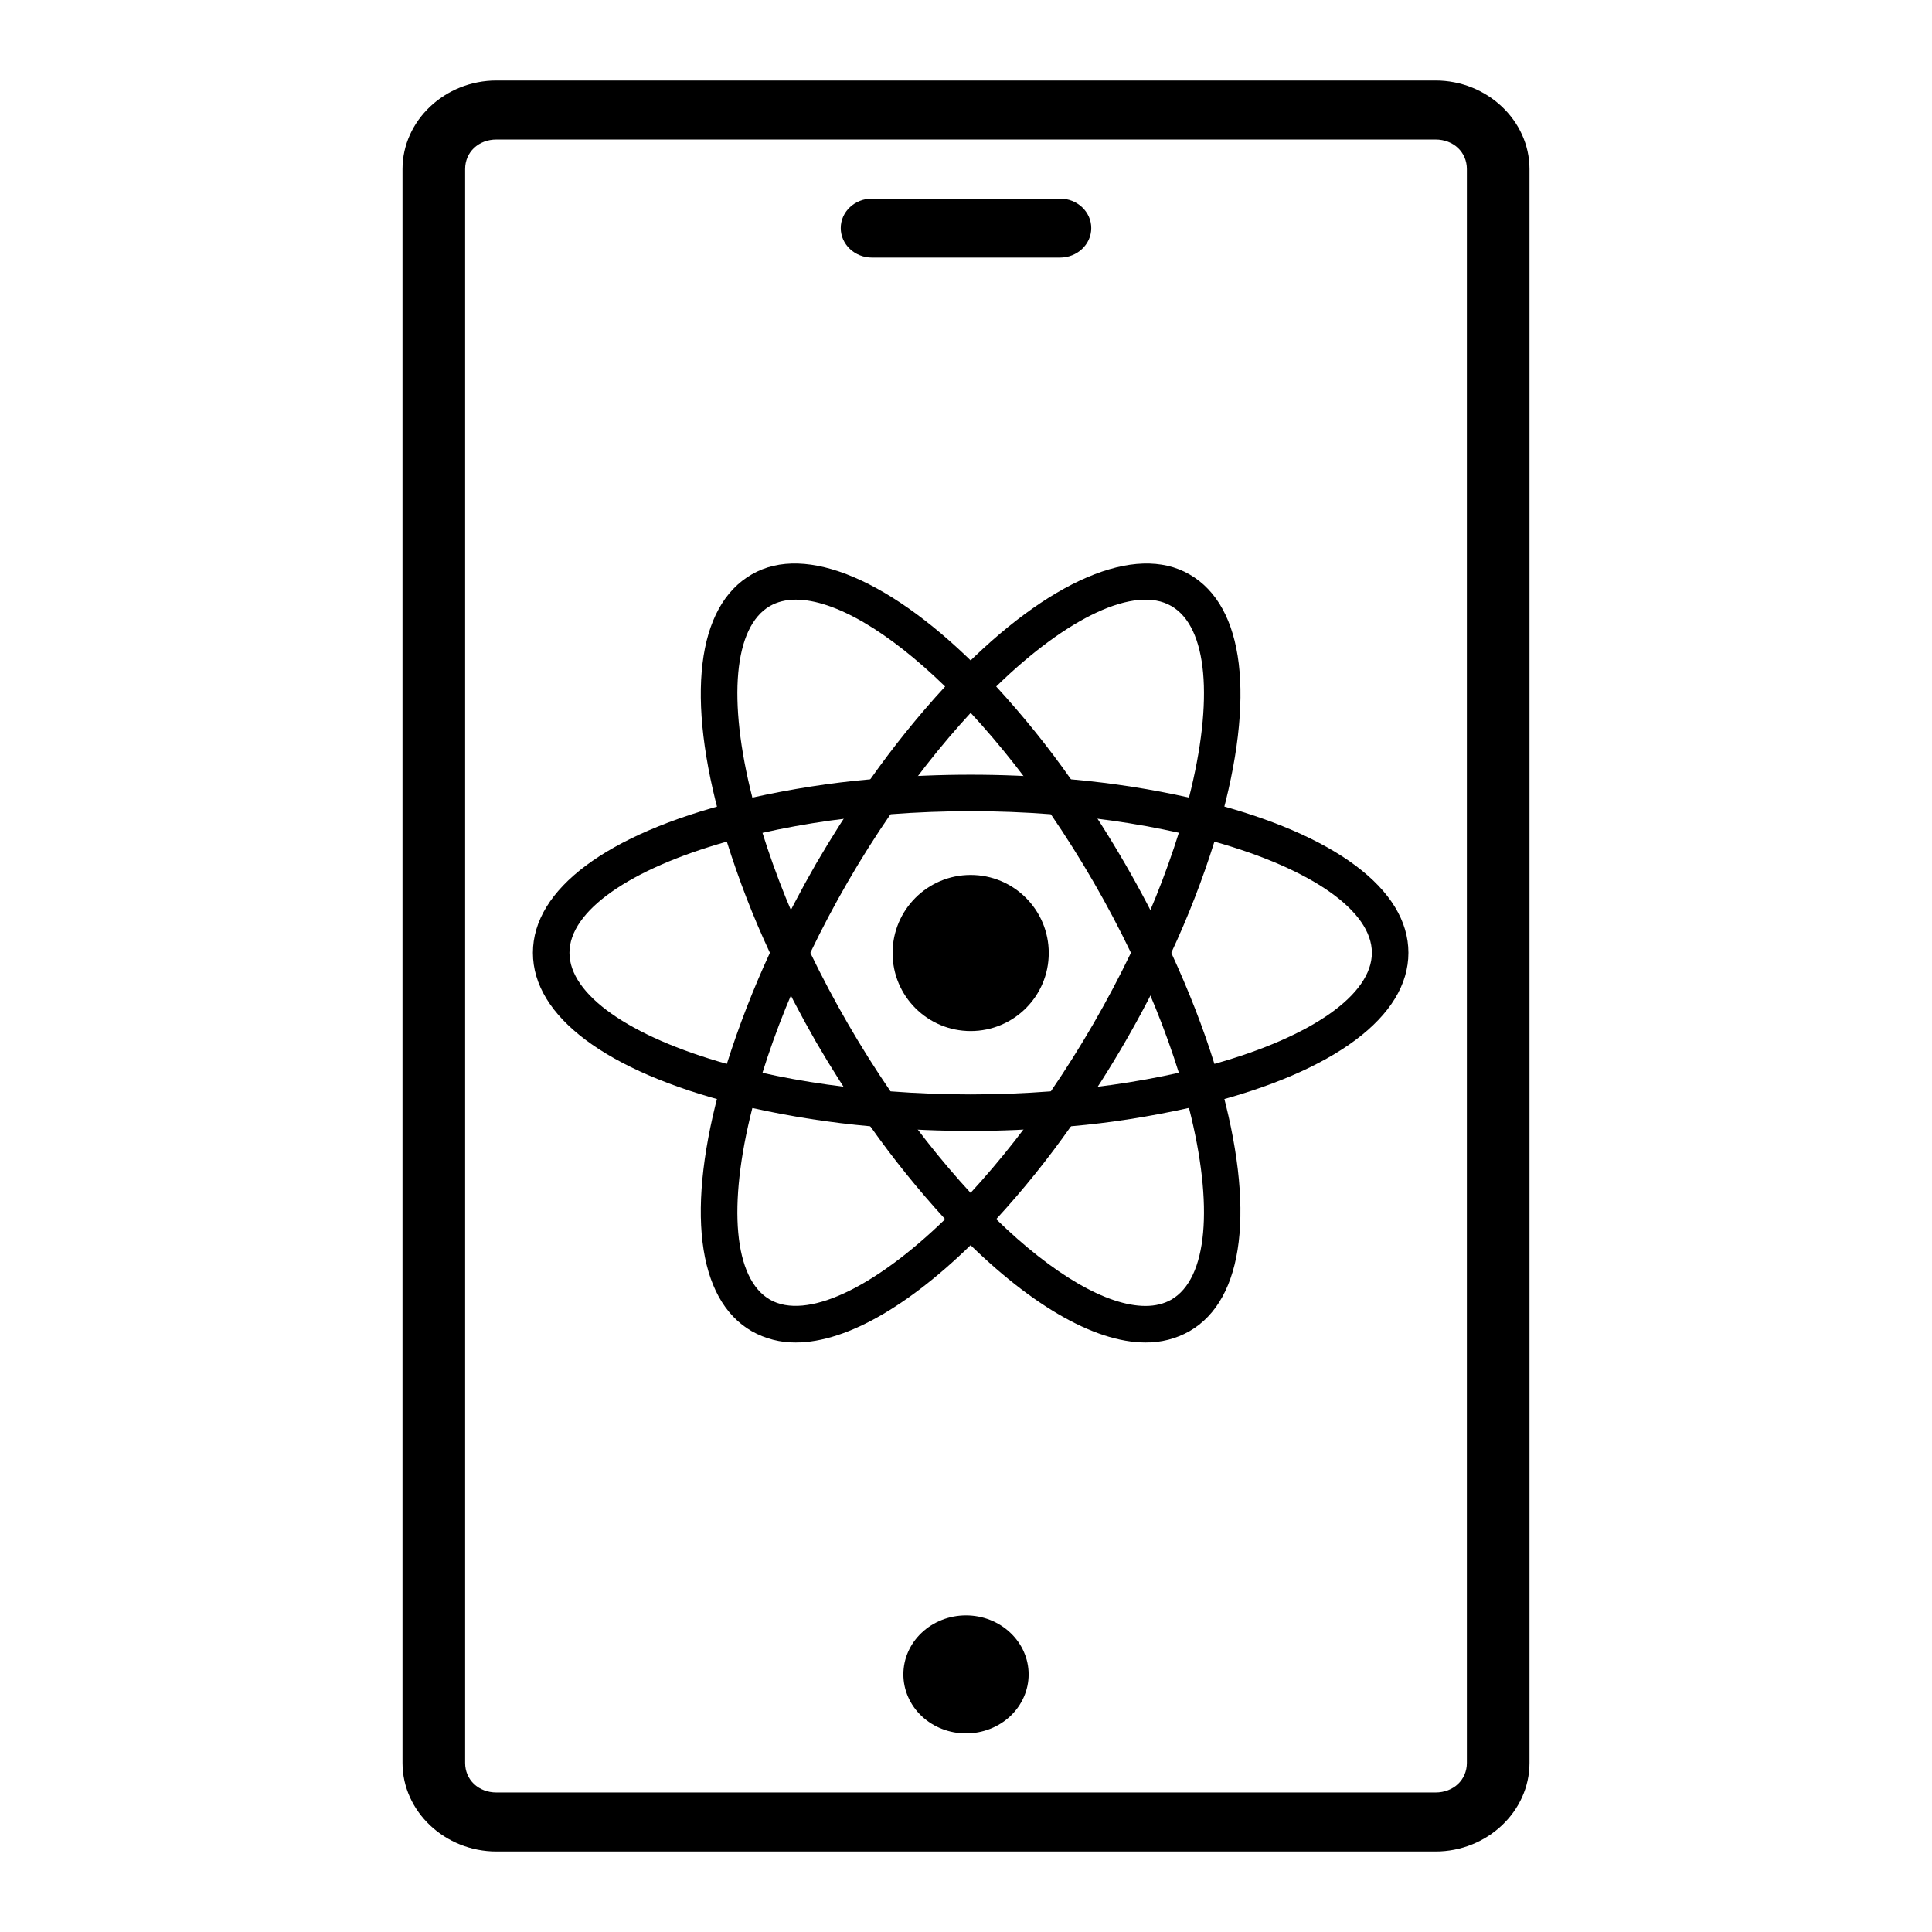 <svg
  width="24"
  height="24"
  viewBox="0 0 24 24"
  fill="currentColor"
  xmlns="http://www.w3.org/2000/svg">
  <title id="react-native-icon-title">React Native</title>
  <path
    d="M12.778 20.8C12.778 20.994 12.696 21.181 12.55 21.319C12.404 21.456 12.206 21.533 12 21.533C11.794 21.533 11.596 21.456 11.45 21.319C11.304 21.181 11.222 20.994 11.222 20.8C11.222 20.605 11.304 20.419 11.45 20.282C11.596 20.144 11.794 20.067 12 20.067C12.206 20.067 12.404 20.144 12.55 20.282C12.696 20.419 12.778 20.605 12.778 20.8ZM10.833 2.467H13.167C13.382 2.467 13.556 2.63 13.556 2.833C13.556 3.036 13.382 3.2 13.167 3.2H10.833C10.618 3.2 10.444 3.036 10.444 2.833C10.444 2.63 10.618 2.467 10.833 2.467ZM6.167 1C5.527 1 5 1.497 5 2.1V21.9C5 22.503 5.527 23 6.167 23H17.833C18.473 23 19 22.503 19 21.9V2.1C19 1.497 18.473 1 17.833 1H6.167ZM6.167 1.733H17.833C18.056 1.733 18.222 1.89 18.222 2.1V21.9C18.222 22.11 18.056 22.267 17.833 22.267H6.167C5.944 22.267 5.778 22.11 5.778 21.9V2.1C5.778 1.89 5.944 1.733 6.167 1.733Z" />
  <path
    d="M12.058 12.808C12.594 12.808 13.028 12.374 13.028 11.839C13.028 11.303 12.594 10.869 12.058 10.869C11.522 10.869 11.088 11.303 11.088 11.839C11.088 12.374 11.522 12.808 12.058 12.808Z" />
  <path
    d="M9.343 13.767L9.128 13.712C7.534 13.309 6.62 12.625 6.62 11.836C6.62 11.048 7.535 10.364 9.128 9.961L9.343 9.907L9.403 10.119C9.564 10.675 9.771 11.217 10.02 11.74L10.066 11.836L10.02 11.933C9.77 12.456 9.563 12.998 9.403 13.555L9.343 13.767ZM9.029 10.455C7.818 10.797 7.074 11.317 7.074 11.836C7.074 12.355 7.818 12.876 9.029 13.216C9.178 12.745 9.357 12.284 9.564 11.836C9.355 11.389 9.177 10.927 9.029 10.455ZM14.773 13.767L14.713 13.554C14.552 12.998 14.345 12.455 14.095 11.933L14.049 11.836L14.095 11.739C14.345 11.217 14.551 10.674 14.713 10.118L14.773 9.906L14.987 9.96C16.582 10.363 17.496 11.047 17.496 11.836C17.496 12.625 16.581 13.309 14.987 13.712L14.773 13.767ZM14.55 11.836C14.767 12.307 14.948 12.77 15.086 13.216C16.298 12.876 17.042 12.355 17.042 11.836C17.042 11.317 16.298 10.797 15.086 10.455C14.938 10.927 14.759 11.388 14.55 11.836Z" />
  <path
    d="M9.026 10.453L8.966 10.241C8.517 8.661 8.653 7.53 9.339 7.135C10.01 6.747 11.09 7.206 12.22 8.366L12.375 8.525L12.22 8.683C11.819 9.1 11.452 9.55 11.123 10.027L11.062 10.115L10.955 10.123C10.377 10.169 9.803 10.261 9.24 10.4L9.026 10.453ZM9.885 7.449C9.764 7.449 9.656 7.476 9.565 7.528C9.116 7.787 9.036 8.69 9.346 9.908C9.83 9.801 10.318 9.724 10.811 9.681C11.096 9.277 11.406 8.892 11.741 8.528C11.033 7.839 10.365 7.449 9.885 7.449ZM14.23 16.677C13.585 16.677 12.756 16.19 11.895 15.306L11.741 15.148L11.895 14.991C12.297 14.572 12.664 14.122 12.993 13.645L13.054 13.558L13.159 13.548C13.738 13.503 14.312 13.411 14.875 13.272L15.09 13.218L15.15 13.43C15.597 15.009 15.461 16.142 14.776 16.537C14.61 16.631 14.421 16.679 14.23 16.677ZM12.375 15.145C13.082 15.833 13.751 16.223 14.23 16.223C14.352 16.223 14.46 16.196 14.55 16.145C15.001 15.885 15.08 14.981 14.77 13.763C14.286 13.87 13.797 13.948 13.304 13.991C13.02 14.395 12.71 14.781 12.375 15.145Z" />
  <path
    d="M15.09 10.453L14.875 10.399C14.312 10.26 13.738 10.168 13.159 10.123L13.054 10.114L12.993 10.026C12.664 9.548 12.297 9.099 11.895 8.682L11.741 8.523L11.895 8.366C13.025 7.207 14.104 6.747 14.776 7.135C15.462 7.53 15.598 8.662 15.15 10.241L15.09 10.453ZM13.304 9.681C13.822 9.727 14.313 9.805 14.77 9.908C15.08 8.69 15.001 7.787 14.55 7.528C14.102 7.268 13.26 7.665 12.375 8.528C12.709 8.892 13.02 9.276 13.304 9.681ZM9.885 16.677C9.694 16.679 9.506 16.631 9.339 16.537C8.653 16.142 8.517 15.01 8.966 13.43L9.024 13.218L9.239 13.272C9.763 13.404 10.34 13.497 10.955 13.548L11.06 13.558L11.121 13.645C11.45 14.122 11.817 14.572 12.219 14.991L12.373 15.148L12.219 15.306C11.359 16.19 10.53 16.677 9.885 16.677ZM9.346 13.764C9.036 14.982 9.116 15.886 9.565 16.145C10.014 16.401 10.854 16.007 11.741 15.145C11.407 14.78 11.096 14.395 10.811 13.991C10.318 13.947 9.829 13.871 9.346 13.764Z" />
  <path
    d="M12.058 14.049C11.685 14.049 11.302 14.033 10.917 14.001L10.811 13.992L10.749 13.904C10.532 13.592 10.328 13.271 10.137 12.943C9.948 12.613 9.772 12.276 9.61 11.933L9.564 11.836L9.61 11.739C9.772 11.396 9.948 11.059 10.137 10.73C10.326 10.406 10.532 10.082 10.749 9.768L10.811 9.681L10.917 9.671C11.676 9.608 12.439 9.608 13.198 9.671L13.303 9.682L13.365 9.769C13.799 10.393 14.181 11.052 14.505 11.74L14.551 11.837L14.505 11.933C14.182 12.621 13.8 13.281 13.365 13.904L13.303 13.992L13.198 14.001C12.814 14.032 12.431 14.049 12.058 14.049ZM11.062 13.557C11.733 13.608 12.383 13.608 13.054 13.557C13.428 13.009 13.761 12.434 14.049 11.836C13.762 11.238 13.429 10.663 13.054 10.115C12.391 10.064 11.725 10.064 11.062 10.115C10.686 10.662 10.353 11.238 10.066 11.836C10.355 12.434 10.688 13.009 11.062 13.557Z" />
</svg>
